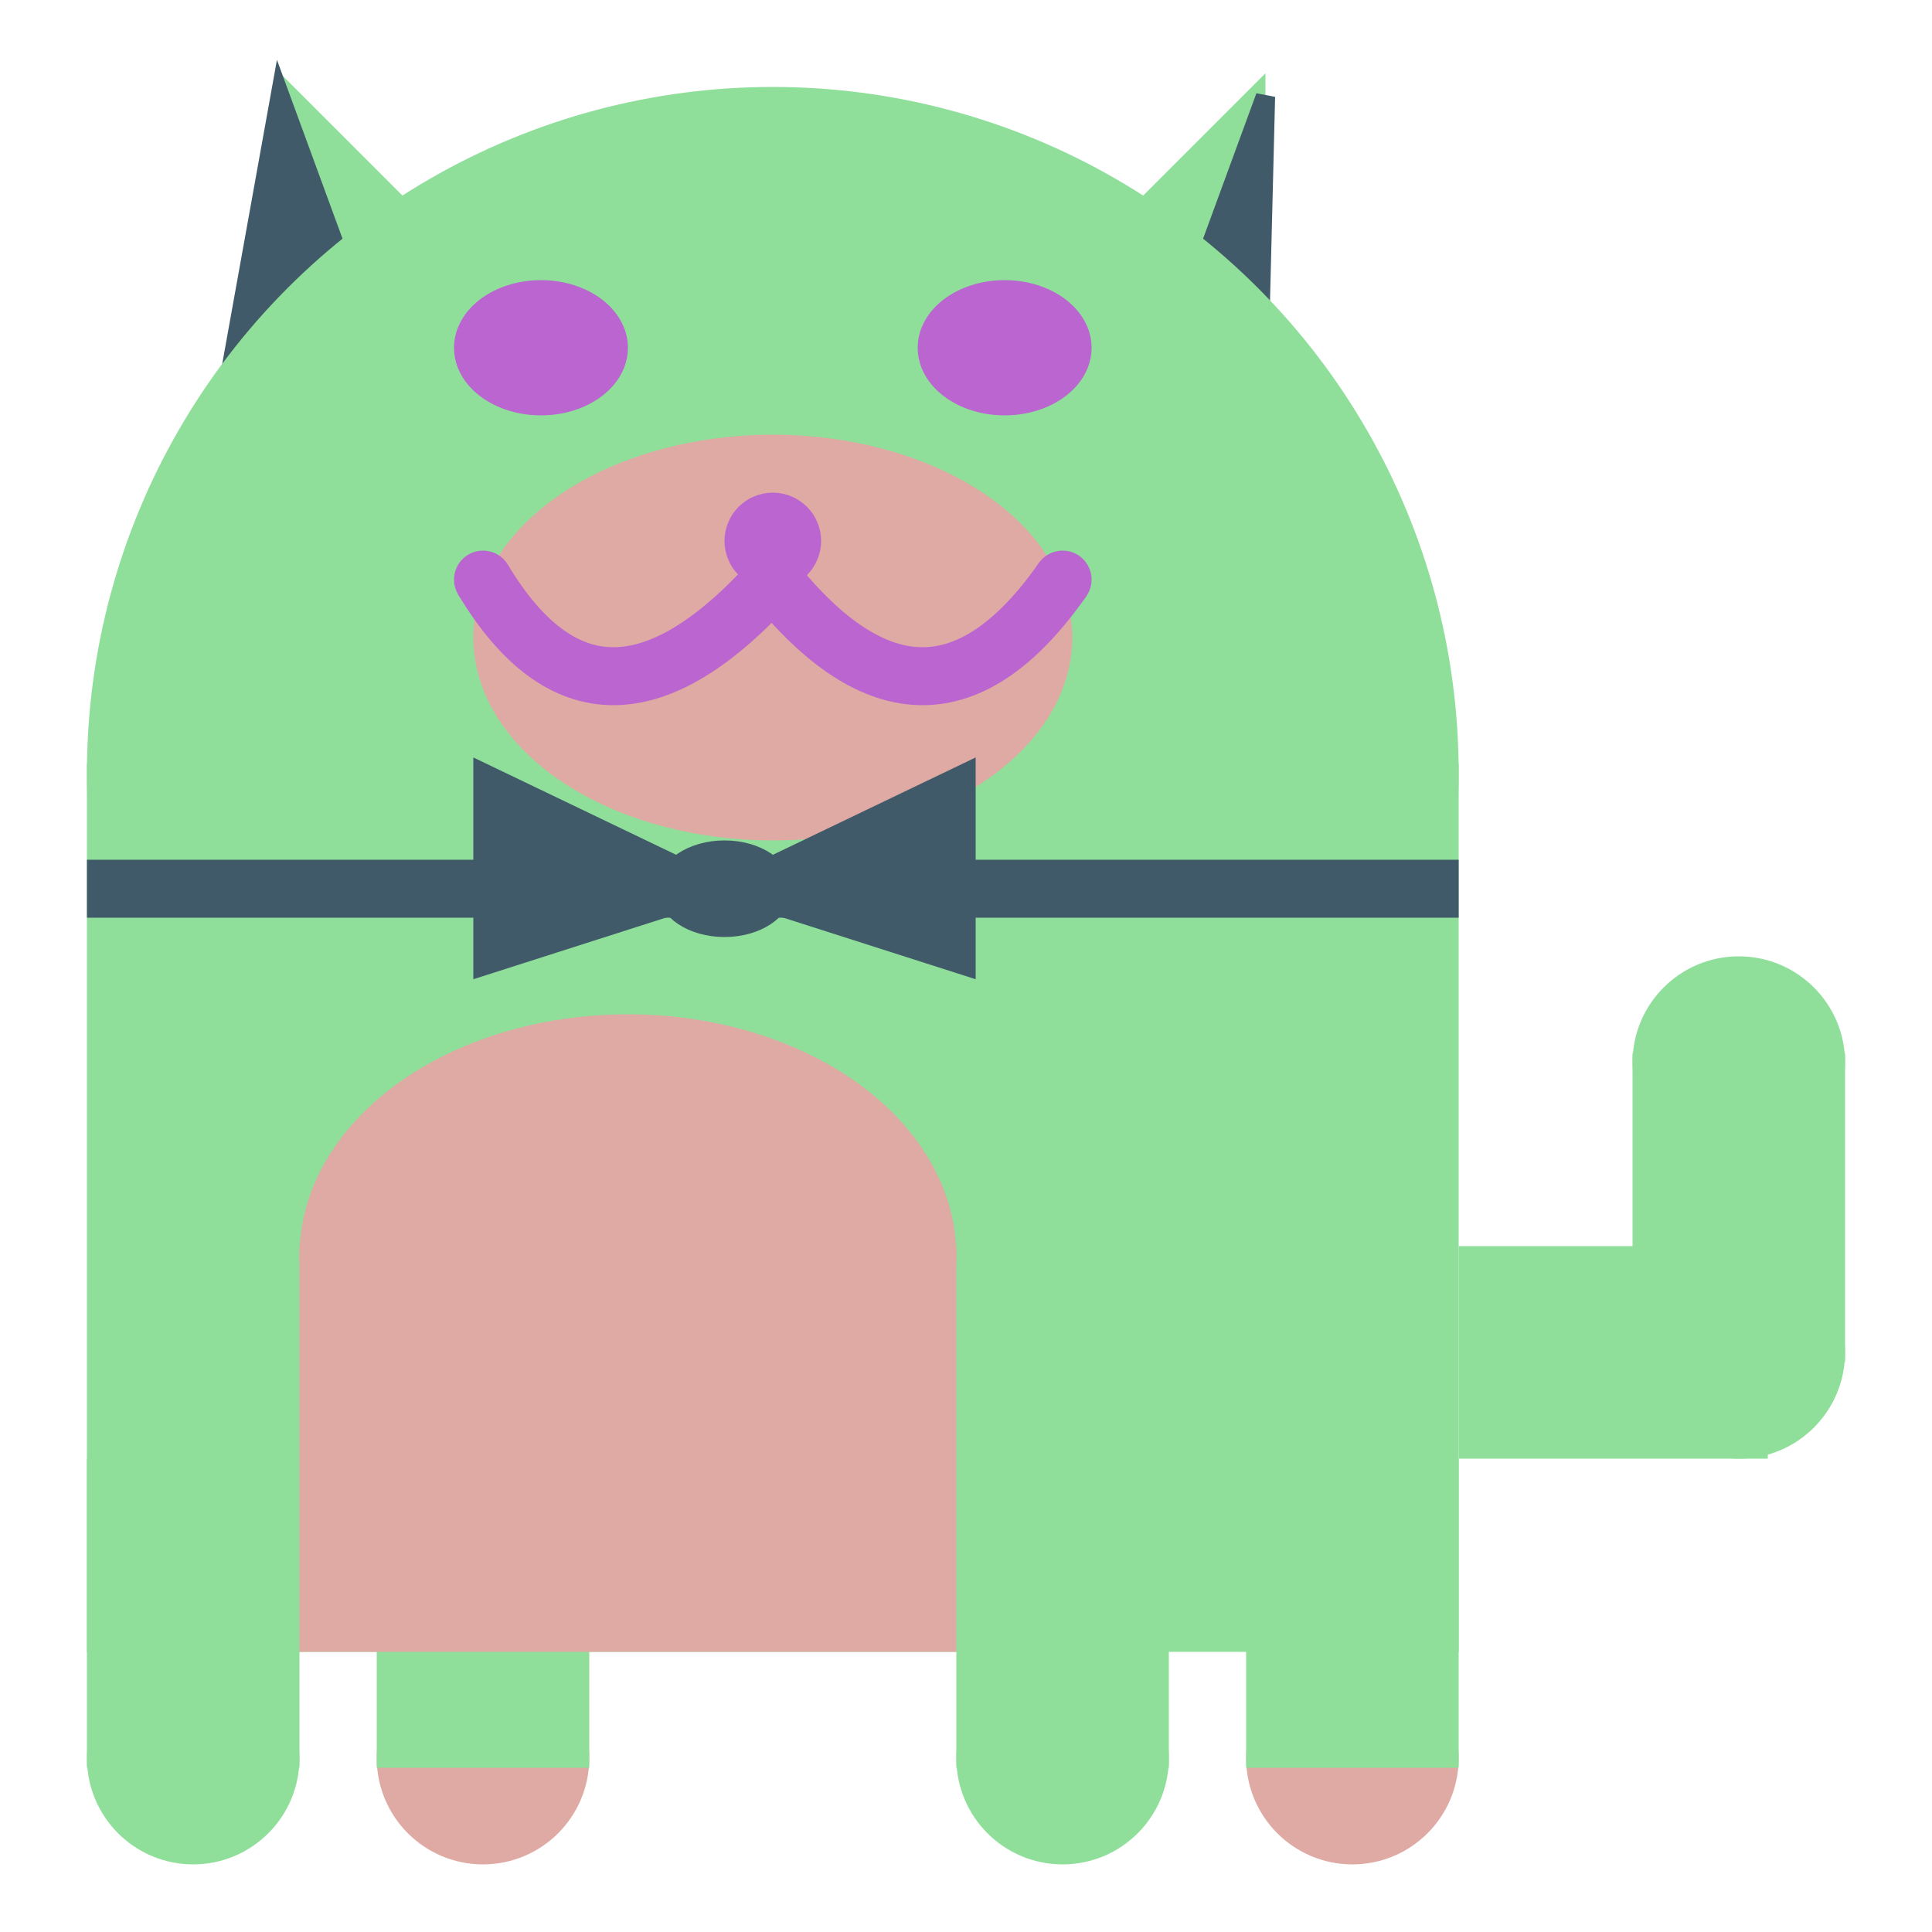 <svg viewBox="0 0 100 100" xmlns="http://www.w3.org/2000/svg">
<polygon points="15,5 25,15 15,25" stroke="rgb(143, 223, 155)" fill="rgb(143, 223, 155)"/>
<polygon points="14.5,5 20,20 10,30" stroke="rgb(65, 90, 105)" fill="rgb(65, 90, 105)"/>
<polygon points="65,5 55,15 65,25" stroke="rgb(143, 223, 155)" fill="rgb(143, 223, 155)"/>
<polygon points="65.5,5 65,25 60,20" stroke="rgb(65, 90, 105)" fill="rgb(65, 90, 105)"/>
<circle cx="40" cy="40" r="35" stroke="rgb(143, 223, 155)" fill="rgb(143, 223, 155)"/>
<rect x="5" y="40" width="70" height="45" stroke="rgb(143, 223, 155)" fill="rgb(143, 223, 155)"/>
<rect x="5" y="45" width="70" height="2" stroke="rgb(65, 90, 105)" fill="rgb(65, 90, 105)"/>
<circle cx="10" cy="91" r="5" stroke="rgb(143, 223, 155)" fill="rgb(143, 223, 155)"/>
<circle cx="25" cy="91" r="5" stroke="rgb(223, 170, 163)" fill="rgb(223, 170, 163)"/>
<circle cx="55" cy="91" r="5" stroke="rgb(143, 223, 155)" fill="rgb(143, 223, 155)"/>
<circle cx="70" cy="91" r="5" stroke="rgb(223, 170, 163)" fill="rgb(223, 170, 163)"/>
<rect x="5" y="76" width="10" height="15" stroke="rgb(143, 223, 155)" fill="rgb(143, 223, 155)"/>
<rect x="20" y="76" width="10" height="15" stroke="rgb(143, 223, 155)" fill="rgb(143, 223, 155)"/>
<rect x="50" y="76" width="10" height="15" stroke="rgb(143, 223, 155)" fill="rgb(143, 223, 155)"/>
<rect x="65" y="76" width="10" height="15" stroke="rgb(143, 223, 155)" fill="rgb(143, 223, 155)"/>
<circle cx="90" cy="55" r="5" stroke="rgb(143, 223, 155)" fill="rgb(143, 223, 155)"/>
<rect x="76" y="65" width="15" height="10" stroke="rgb(143, 223, 155)" fill="rgb(143, 223, 155)"/>
<circle cx="90" cy="70" r="5" stroke="rgb(143, 223, 155)" fill="rgb(143, 223, 155)"/>
<rect x="85" y="55" width="10" height="15" stroke="rgb(143, 223, 155)" fill="rgb(143, 223, 155)"/>
<rect x="16" y="65" width="33" height="20" stroke="rgb(223, 170, 163)" fill="rgb(223, 170, 163)"/>
<ellipse cx="32.5" cy="65" rx="16.5" ry="12" stroke="rgb(223, 170, 163)" fill="rgb(223, 170, 163)" />
<ellipse cx="28" cy="18" rx="4" ry="3" stroke="rgb(186, 101, 208)" fill="rgb(186, 101, 208)" />
<ellipse cx="52" cy="18" rx="4" ry="3" stroke="rgb(186, 101, 208)" fill="rgb(186, 101, 208)" />
<ellipse cx="40" cy="33" rx="15" ry="10" stroke="rgb(223, 170, 163)" fill="rgb(223, 170, 163)" />
<path d="M 40 30 q 8 10 15 0" stroke="rgb(186, 101, 208)" stroke-width="3" fill="none" />
<circle cx="40" cy="28" r="2" stroke="rgb(186, 101, 208)" fill="rgb(186, 101, 208)"/>
<path d="M 25 30 q 6 10 15 0" stroke="rgb(186, 101, 208)" stroke-width="3" fill="none" />
<circle cx="25" cy="30" r="1" stroke="rgb(186, 101, 208)" fill="rgb(186, 101, 208)"/>
<circle cx="55" cy="30" r="1" stroke="rgb(186, 101, 208)" fill="rgb(186, 101, 208)"/>
<polygon points="37.5,46 25,40 25,50" stroke="rgb(65, 90, 105)" fill="rgb(65, 90, 105)"/>
<polygon points="37.5,46 50,40 50,50" stroke="rgb(65, 90, 105)" fill="rgb(65, 90, 105)"/>
<ellipse cx="37.5" cy="46" rx="3" ry="2" stroke="rgb(65, 90, 105)" fill="rgb(65, 90, 105)" />
</svg>